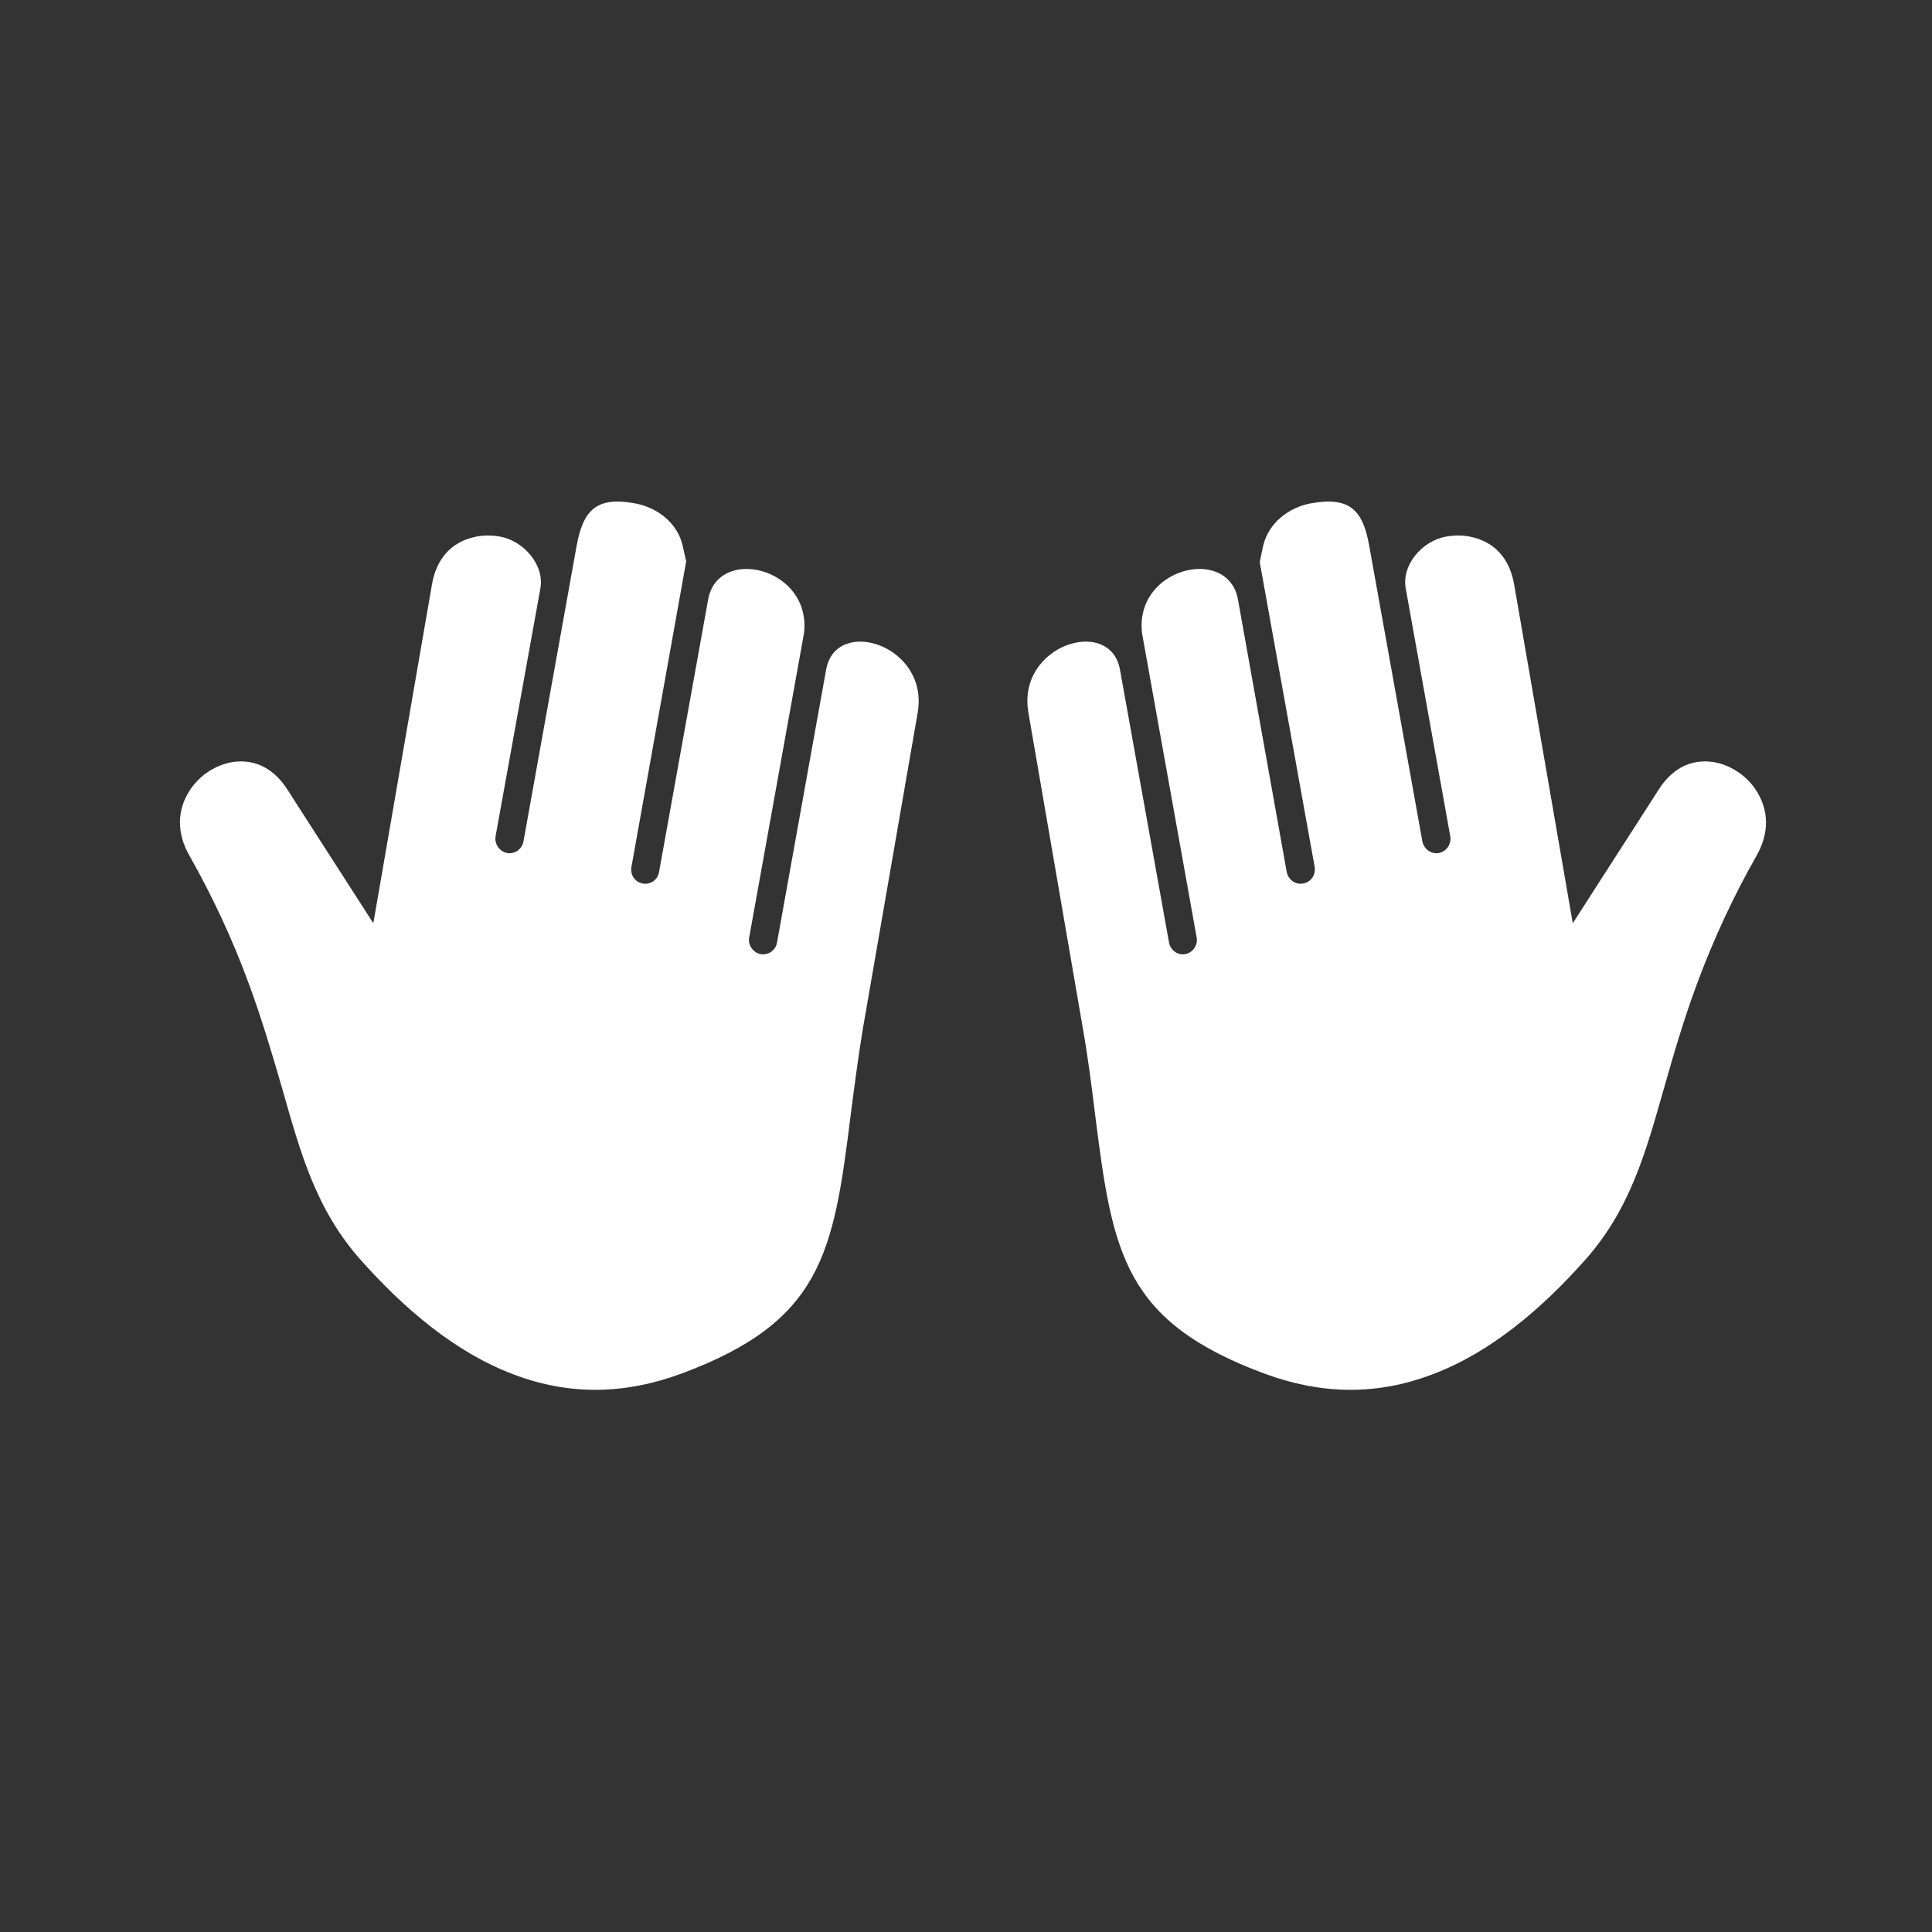 <?xml version="1.0" encoding="UTF-8"?>
<svg xmlns="http://www.w3.org/2000/svg" xmlns:xlink="http://www.w3.org/1999/xlink" width="30pt" height="30pt" viewBox="0 0 30 30" version="1.2">
<rect x="0" y="0" width="30" height="30" fill="#333333" stroke="none"/>
<defs>
<clipPath id="clip1">
  <path d="M 2.793 7.789 L 14.285 7.789 L 14.285 21.578 L 2.793 21.578 Z M 2.793 7.789 "/>
</clipPath>
<clipPath id="clip2">
  <path d="M 15.891 7.789 L 27.422 7.789 L 27.422 21.578 L 15.891 21.578 Z M 15.891 7.789 "/>
</clipPath>
</defs>
<g id="surface1">
<g clip-path="url(#clip1)" clip-rule="nonzero">
<path style=" stroke:none;fill-rule:evenodd;fill:rgb(100%,100%,100%);fill-opacity:1;" d="M 10.996 9.309 L 10.234 13.539 C 10.215 13.66 10.102 13.742 9.98 13.719 C 9.863 13.699 9.781 13.586 9.805 13.461 L 10.652 8.734 C 10.652 8.73 10.656 8.727 10.656 8.723 L 10.602 8.48 C 10.523 8.121 10.207 7.879 9.859 7.816 C 9.262 7.707 9.055 7.918 8.953 8.48 L 8.129 13.062 C 8.109 13.184 7.996 13.266 7.875 13.246 C 7.758 13.223 7.676 13.109 7.695 12.988 L 8.391 9.137 C 8.457 8.766 8.125 8.395 7.762 8.332 C 7.637 8.309 7.504 8.309 7.379 8.336 C 6.996 8.418 6.773 8.688 6.707 9.078 L 5.797 14.336 L 4.461 12.258 C 4.266 11.953 3.98 11.781 3.617 11.832 C 3.488 11.852 3.363 11.902 3.25 11.973 C 3.137 12.043 3.039 12.141 2.961 12.25 C 2.738 12.578 2.746 12.945 2.941 13.285 C 3.301 13.922 3.609 14.582 3.863 15.273 C 4.062 15.812 4.223 16.355 4.383 16.906 C 4.668 17.906 4.906 18.789 5.613 19.578 C 6.266 20.309 7.062 21 7.98 21.344 C 8.848 21.672 9.703 21.652 10.574 21.332 C 12.758 20.523 12.941 19.469 13.207 17.332 C 13.266 16.879 13.324 16.426 13.398 15.977 L 14.25 11.066 C 14.43 10.016 12.98 9.559 12.828 10.398 L 12.066 14.633 C 12.047 14.754 11.934 14.836 11.812 14.816 C 11.695 14.793 11.613 14.68 11.633 14.559 L 12.484 9.836 C 12.609 8.812 11.148 8.465 10.996 9.309 "/>
</g>
<g clip-path="url(#clip2)" clip-rule="nonzero">
<path style=" stroke:none;fill-rule:evenodd;fill:rgb(100%,100%,100%);fill-opacity:1;" d="M 19.223 9.309 L 19.98 13.539 C 20.004 13.66 20.117 13.742 20.234 13.719 C 20.355 13.699 20.434 13.586 20.414 13.461 L 19.562 8.734 C 19.562 8.73 19.562 8.727 19.562 8.723 L 19.613 8.48 C 19.695 8.121 20.012 7.879 20.355 7.816 C 20.957 7.707 21.164 7.918 21.262 8.48 L 22.086 13.062 C 22.109 13.184 22.223 13.266 22.34 13.246 C 22.461 13.223 22.539 13.109 22.52 12.988 L 21.828 9.137 C 21.762 8.766 22.09 8.395 22.457 8.332 C 22.582 8.309 22.715 8.309 22.84 8.336 C 23.223 8.418 23.445 8.688 23.512 9.078 L 24.422 14.336 L 25.758 12.258 C 25.953 11.953 26.234 11.781 26.598 11.832 C 26.73 11.852 26.855 11.902 26.965 11.973 C 27.078 12.043 27.18 12.141 27.254 12.25 C 27.48 12.578 27.469 12.945 27.277 13.285 C 26.914 13.922 26.609 14.582 26.352 15.273 C 26.152 15.812 25.992 16.355 25.836 16.906 C 25.551 17.906 25.309 18.789 24.602 19.578 C 23.949 20.309 23.156 21 22.234 21.344 C 21.367 21.672 20.512 21.652 19.641 21.332 C 17.457 20.523 17.277 19.469 17.008 17.332 C 16.953 16.879 16.895 16.426 16.816 15.977 L 15.969 11.066 C 15.785 10.016 17.238 9.559 17.391 10.398 L 18.152 14.633 C 18.172 14.754 18.285 14.836 18.402 14.816 C 18.523 14.793 18.602 14.68 18.582 14.559 L 17.734 9.836 C 17.609 8.812 19.07 8.465 19.223 9.309 "/>
</g>
</g>
</svg>
